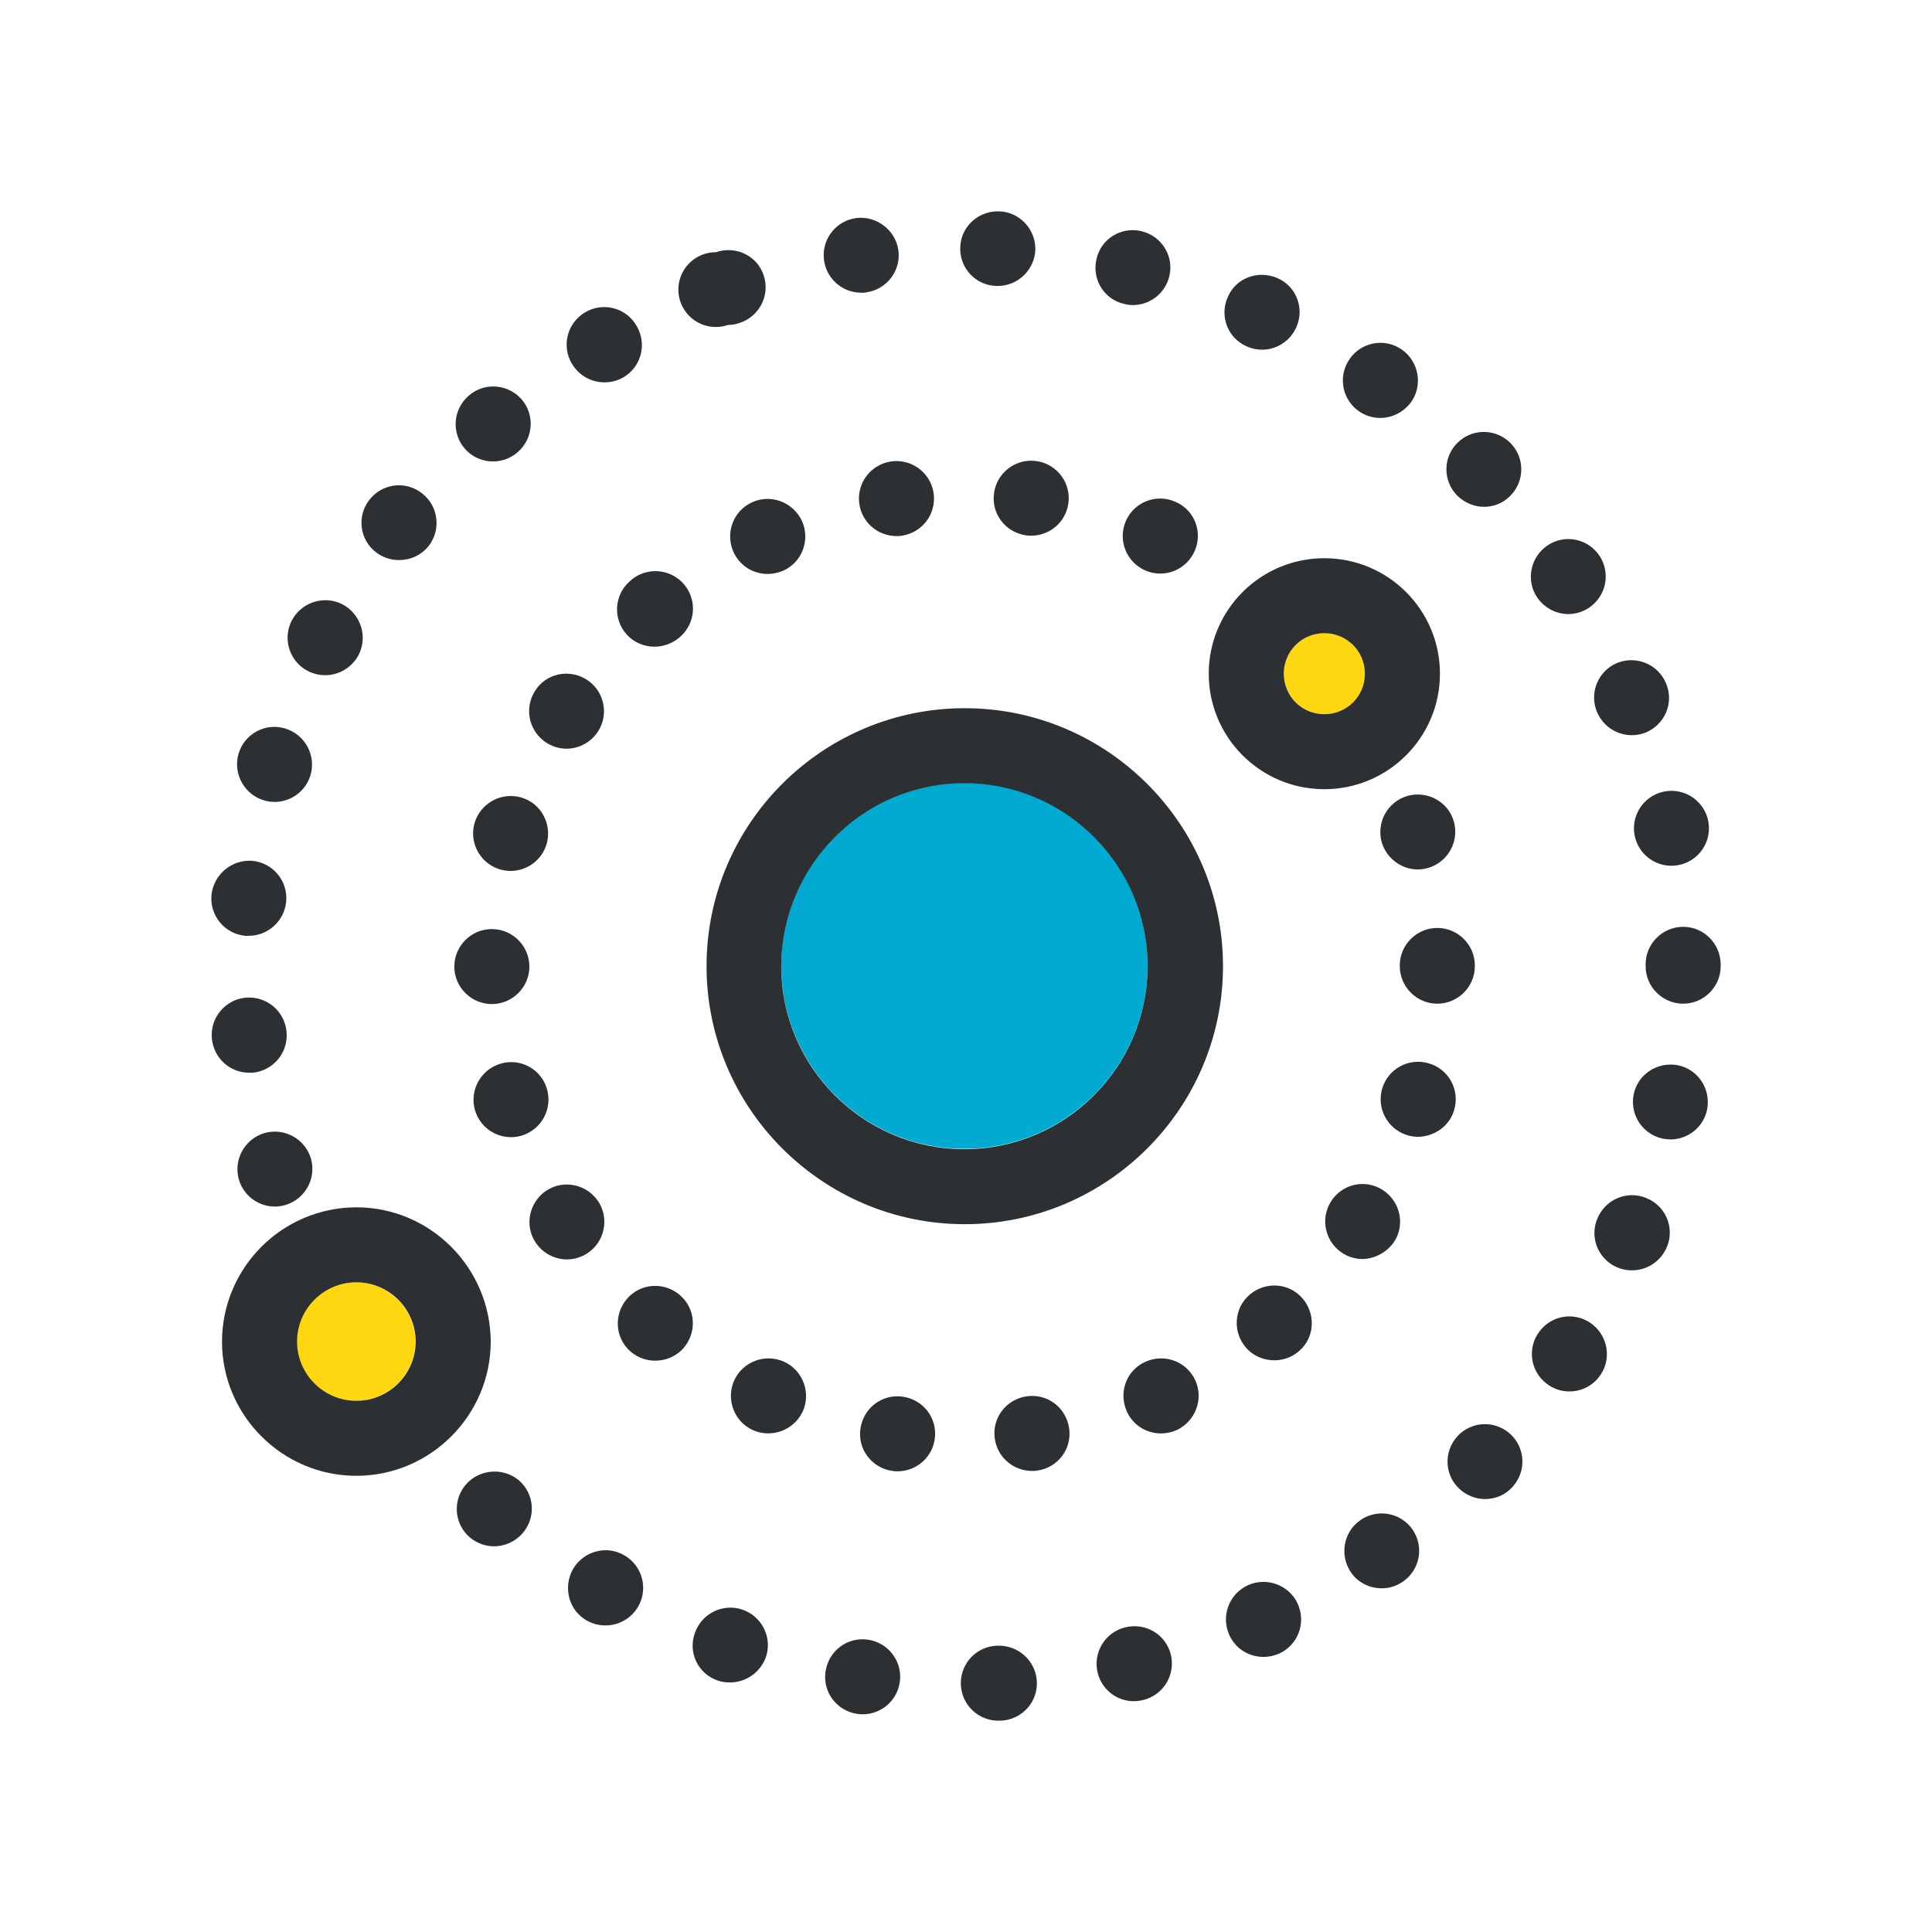 <?xml version="1.0" encoding="UTF-8" standalone="no"?><!-- Generator: Gravit.io -->
<svg xmlns="http://www.w3.org/2000/svg" xmlns:xlink="http://www.w3.org/1999/xlink" style="isolation:isolate"
	 viewBox="0 0 512 512" width="512pt" height="512pt">
	<defs>
		<clipPath id="_clipPath_VTrZKqB0965L3vnFyaKaFoYWgCjZy5b1">
			<rect width="512" height="512"/>
		</clipPath>
	</defs>
	<g clip-path="url(#_clipPath_VTrZKqB0965L3vnFyaKaFoYWgCjZy5b1)">
		<g>
			<path
				d=" M 255.575 304.448 C 282.332 304.448 304.115 282.684 304.115 255.952 C 304.115 229.22 282.332 207.456 255.575 207.456 C 228.819 207.456 207.035 229.22 207.035 255.952 C 207.135 282.784 228.819 304.448 255.575 304.448 Z "
				fill="rgb(0,170,209)"/>
			<path
				d=" M 350.963 189.271 C 356.931 189.271 361.706 184.501 361.706 178.538 C 361.706 172.575 356.931 167.805 350.963 167.805 C 344.995 167.805 340.221 172.575 340.221 178.538 C 340.221 184.501 344.995 189.271 350.963 189.271 Z  M 110.056 355.527 C 110.056 346.882 102.993 339.826 94.34 339.826 C 85.686 339.826 78.624 346.882 78.624 355.527 C 78.624 364.173 85.686 371.229 94.34 371.229 C 102.993 371.229 110.056 364.173 110.056 355.527 Z "
				fill="rgb(254,215,16)"/>
			<path
				d=" M 446.053 245.617 C 440.583 245.617 436.107 250.089 436.107 255.555 L 436.107 256.052 C 436.107 261.517 440.583 265.989 446.053 265.989 C 451.524 265.989 456 261.517 456 256.052 L 456 255.654 C 456 250.089 451.524 245.617 446.053 245.617 Z  M 444.462 229.319 C 448.062 228.766 451.07 226.289 452.301 222.865 C 453.533 219.441 452.791 215.617 450.368 212.901 C 447.945 210.185 444.228 209.011 440.682 209.841 C 435.485 211.059 432.179 216.161 433.195 221.397 C 434.211 226.632 439.186 230.131 444.462 229.319 L 444.462 229.319 Z  M 452.419 293.914 C 453.414 288.548 449.933 283.281 444.561 282.287 C 439.19 281.293 433.918 284.771 432.924 290.138 C 432.364 293.046 433.131 296.053 435.015 298.34 C 436.9 300.626 439.707 301.955 442.672 301.963 C 447.346 301.963 451.524 298.684 452.419 293.914 L 452.419 293.914 Z  M 298.246 431.252 C 292.875 432.544 289.593 437.91 290.886 443.277 C 291.501 445.844 293.122 448.057 295.384 449.42 C 297.646 450.784 300.361 451.184 302.921 450.531 C 308.292 449.239 311.575 443.873 310.282 438.507 C 308.989 433.14 303.617 429.96 298.246 431.252 Z  M 226.829 57.796 C 221.663 58.531 217.944 63.13 218.31 68.331 C 218.676 73.532 223.003 77.566 228.222 77.571 C 228.719 77.571 229.216 77.571 229.614 77.472 C 235.085 76.677 238.865 71.609 238.069 66.243 C 237.273 60.876 232.2 57.1 226.829 57.796 L 226.829 57.796 Z  M 63.207 199.804 C 62.357 202.805 62.957 206.031 64.83 208.526 C 66.703 211.021 69.634 212.5 72.756 212.525 C 77.033 212.525 81.011 209.742 82.304 205.37 C 83.796 200.103 80.812 194.637 75.541 193.047 C 70.269 191.457 64.699 194.538 63.207 199.804 L 63.207 199.804 Z  M 302.523 61.274 C 297.152 59.982 291.781 63.261 290.587 68.628 C 289.294 73.994 292.577 79.36 297.948 80.553 C 298.743 80.752 299.539 80.851 300.235 80.851 C 304.711 80.851 308.79 77.77 309.884 73.199 C 311.177 67.932 307.894 62.566 302.523 61.274 Z  M 56.045 237.17 C 55.526 242.63 59.533 247.478 64.997 248.002 L 65.892 248.002 C 70.965 248.002 75.342 244.126 75.839 238.959 C 76.358 233.499 72.352 228.651 66.887 228.127 C 61.422 227.721 56.621 231.725 56.045 237.17 Z  M 432.526 336.646 C 436.505 336.646 440.185 334.261 441.776 330.385 C 443.865 325.317 441.378 319.454 436.206 317.466 C 431.133 315.379 425.364 317.864 423.276 323.031 C 422.023 326.094 422.388 329.579 424.247 332.316 C 426.107 335.053 429.215 336.679 432.526 336.646 L 432.526 336.646 Z  M 410.245 144.452 C 405.67 147.433 404.277 153.594 407.261 158.166 C 409.151 161.048 412.334 162.737 415.617 162.737 C 419.245 162.718 422.576 160.73 424.313 157.548 C 426.051 154.366 425.92 150.491 423.972 147.433 C 420.988 142.762 414.821 141.471 410.245 144.452 L 410.245 144.452 Z  M 366.182 420.917 C 368.171 420.917 370.16 420.321 371.951 419.029 C 374.829 416.97 376.389 413.533 376.044 410.012 C 375.698 406.492 373.499 403.424 370.275 401.963 C 367.05 400.502 363.291 400.871 360.413 402.93 C 355.937 406.11 354.942 412.371 358.125 416.843 C 360.015 419.526 363.098 420.917 366.182 420.917 L 366.182 420.917 Z  M 365.784 110.763 C 368.867 110.763 371.951 109.273 373.94 106.589 C 377.123 102.117 376.029 95.857 371.553 92.677 C 367.077 89.497 360.811 90.59 357.727 95.062 C 355.565 98.084 355.272 102.059 356.968 105.365 C 358.664 108.67 362.066 110.753 365.784 110.763 L 365.784 110.763 Z  M 334.452 92.677 C 338.232 92.677 341.812 90.49 343.503 86.814 C 345.791 81.845 343.603 75.882 338.53 73.696 C 333.457 71.51 327.589 73.596 325.4 78.665 C 323.113 83.633 325.301 89.596 330.374 91.782 C 331.667 92.379 333.059 92.677 334.452 92.677 L 334.452 92.677 Z  M 386.373 117.223 C 382.395 120.999 382.295 127.26 386.075 131.235 C 388.064 133.222 390.651 134.315 393.237 134.315 C 395.723 134.315 398.21 133.421 400.1 131.533 C 404.055 127.746 404.189 121.472 400.398 117.521 C 396.608 113.569 390.329 113.436 386.373 117.223 L 386.373 117.223 Z  M 155.512 429.463 C 157.103 430.358 158.794 430.755 160.485 430.755 C 164.996 430.753 168.942 427.724 170.108 423.37 C 171.273 419.016 169.366 414.423 165.458 412.172 C 160.684 409.389 154.617 411.079 151.831 415.849 C 149.146 420.718 150.737 426.78 155.512 429.463 Z  M 230.012 434.532 C 224.541 433.737 219.568 437.513 218.772 442.979 C 217.977 448.444 221.756 453.413 227.227 454.208 C 227.724 454.307 228.222 454.307 228.62 454.307 C 233.838 454.302 238.165 450.268 238.531 445.067 C 238.897 439.866 235.178 435.267 230.012 434.532 L 230.012 434.532 Z  M 393.535 397.265 C 396.121 397.265 398.807 396.272 400.697 394.185 C 403.149 391.628 404.049 387.959 403.06 384.56 C 402.07 381.16 399.34 378.546 395.898 377.703 C 392.456 376.859 388.825 377.915 386.373 380.471 C 382.594 384.446 382.693 390.707 386.672 394.483 C 388.562 396.272 391.048 397.265 393.535 397.265 Z  M 123.484 393.39 C 121.752 395.378 120.883 397.973 121.07 400.602 C 121.257 403.231 122.483 405.678 124.478 407.402 C 126.368 408.992 128.656 409.787 130.944 409.787 C 133.729 409.787 136.514 408.594 138.503 406.309 C 140.235 404.32 141.103 401.725 140.917 399.096 C 140.73 396.467 139.504 394.021 137.508 392.297 C 133.331 388.818 127.064 389.315 123.484 393.39 Z  M 189.728 66.839 C 185.787 66.824 182.212 69.143 180.62 72.744 C 179.028 76.346 179.722 80.548 182.387 83.448 C 185.053 86.348 189.184 87.396 192.911 86.118 C 194.005 86.118 195.099 85.919 196.194 85.522 C 201.366 83.733 204.151 78.068 202.36 72.901 C 200.67 67.733 194.9 65.05 189.728 66.839 L 189.728 66.839 Z  M 264.825 56.007 C 259.355 55.808 254.68 59.982 254.481 65.448 C 254.346 68.074 255.269 70.645 257.045 72.587 C 258.82 74.529 261.3 75.68 263.93 75.783 L 264.428 75.783 C 269.699 75.783 274.076 71.609 274.374 66.342 C 274.573 60.876 270.296 56.206 264.825 56.007 Z  M 330.672 420.122 C 325.699 422.408 323.511 428.271 325.798 433.339 C 327.489 437.016 331.07 439.103 334.85 439.103 C 336.242 439.103 337.635 438.805 339.027 438.209 C 344.001 435.923 346.189 430.06 343.901 424.991 C 341.614 420.023 335.646 417.836 330.672 420.122 L 330.672 420.122 Z  M 428.647 175.656 C 426.206 176.644 424.259 178.56 423.233 180.983 C 422.207 183.406 422.186 186.137 423.176 188.575 C 425.226 193.662 430.998 196.147 436.107 194.14 C 441.18 192.053 443.666 186.289 441.577 181.221 C 439.489 176.054 433.72 173.668 428.647 175.656 Z  M 190.226 445.364 C 191.32 445.761 192.414 445.861 193.508 445.861 C 197.586 445.861 201.465 443.277 202.957 439.202 C 204.748 434.035 201.963 428.37 196.79 426.581 C 191.618 424.793 185.948 427.575 184.158 432.743 C 183.241 435.218 183.37 437.959 184.514 440.338 C 185.657 442.718 187.719 444.531 190.226 445.364 L 190.226 445.364 Z  M 421.286 350.459 C 416.711 347.478 410.544 348.77 407.56 353.44 C 404.576 358.012 405.869 364.173 410.544 367.154 C 412.235 368.248 414.025 368.744 415.915 368.744 C 419.197 368.744 422.38 367.154 424.27 364.173 C 427.254 359.602 425.862 353.44 421.286 350.459 L 421.286 350.459 Z  M 155.114 82.739 C 152.825 84.063 151.159 86.246 150.487 88.802 C 149.814 91.358 150.191 94.076 151.533 96.354 C 153.423 99.534 156.705 101.322 160.187 101.322 C 161.878 101.322 163.569 100.925 165.16 100.031 C 169.934 97.248 171.526 91.186 168.741 86.416 C 167.442 84.102 165.265 82.407 162.701 81.716 C 160.137 81.024 157.402 81.393 155.114 82.739 L 155.114 82.739 Z  M 124.18 104.9 C 122.185 106.624 120.958 109.071 120.772 111.7 C 120.585 114.329 121.453 116.924 123.185 118.912 C 125.174 121.198 127.96 122.291 130.645 122.291 C 132.933 122.291 135.32 121.496 137.21 119.806 C 141.388 116.229 141.785 109.869 138.205 105.794 C 134.624 101.72 128.258 101.223 124.18 104.9 Z  M 90.759 160.153 C 85.885 157.669 79.917 159.557 77.331 164.426 C 75.732 167.51 75.86 171.205 77.67 174.17 C 79.479 177.136 82.707 178.943 86.184 178.935 C 89.764 178.935 93.246 176.948 95.036 173.569 C 97.523 168.7 95.633 162.737 90.759 160.153 Z  M 111.846 130.738 C 109.78 129.103 107.146 128.362 104.53 128.68 C 101.915 128.997 99.535 130.346 97.921 132.427 C 96.285 134.491 95.543 137.123 95.861 139.736 C 96.178 142.349 97.529 144.727 99.612 146.34 C 101.402 147.731 103.59 148.427 105.779 148.427 C 108.763 148.427 111.647 147.135 113.636 144.651 C 116.919 140.377 116.222 134.117 111.846 130.738 L 111.846 130.738 Z  M 264.328 436.122 C 260.774 436.21 257.538 438.186 255.838 441.306 C 254.138 444.425 254.233 448.213 256.087 451.243 C 257.941 454.274 261.272 456.086 264.825 455.997 L 265.323 455.997 C 270.793 455.699 275.07 451.127 274.772 445.562 C 274.474 440.097 269.799 435.923 264.328 436.122 Z  M 72.855 319.752 C 75.977 319.727 78.908 318.248 80.781 315.753 C 82.654 313.258 83.254 310.033 82.404 307.032 C 80.812 301.765 75.342 298.783 70.07 300.274 C 64.798 301.864 61.814 307.33 63.306 312.597 C 64.599 316.969 68.578 319.752 72.855 319.752 L 72.855 319.752 Z  M 65.097 264.399 C 59.632 264.923 55.626 269.771 56.145 275.231 C 56.642 280.399 60.919 284.274 65.992 284.274 L 66.987 284.274 C 72.451 283.751 76.458 278.903 75.939 273.442 C 75.712 270.803 74.439 268.363 72.403 266.665 C 70.367 264.966 67.737 264.151 65.097 264.399 L 65.097 264.399 Z  M 380.903 265.989 C 386.373 265.989 390.849 261.517 390.849 256.052 L 390.849 255.853 C 390.849 250.387 386.373 245.915 380.903 245.915 C 375.432 245.915 370.956 250.387 370.956 255.853 L 370.956 256.052 C 370.956 261.517 375.432 265.989 380.903 265.989 Z  M 130.347 266.089 C 135.817 266.089 140.293 261.617 140.293 256.151 C 140.293 250.685 135.817 246.213 130.347 246.213 C 124.876 246.213 120.4 250.685 120.4 256.151 C 120.4 261.617 124.876 266.089 130.347 266.089 Z  M 369.464 329.093 C 372.448 324.522 371.056 318.361 366.48 315.379 C 364.271 313.933 361.572 313.434 358.991 313.995 C 356.41 314.555 354.163 316.128 352.754 318.361 C 350.806 321.419 350.675 325.293 352.412 328.475 C 354.15 331.658 357.481 333.645 361.109 333.665 C 364.292 333.565 367.475 331.975 369.464 329.093 L 369.464 329.093 Z  M 199.277 133.123 C 194.304 135.409 192.115 141.272 194.403 146.34 C 196.094 150.017 199.675 152.104 203.455 152.104 C 204.847 152.104 206.24 151.806 207.632 151.209 C 212.606 148.924 214.794 143.061 212.506 137.992 C 210.119 133.024 204.25 130.837 199.277 133.123 L 199.277 133.123 Z  M 166.95 153.992 C 164.955 155.716 163.729 158.163 163.542 160.792 C 163.356 163.421 164.224 166.016 165.956 168.004 C 167.945 170.29 170.73 171.383 173.416 171.383 C 175.703 171.383 178.091 170.588 179.981 168.998 C 182.792 166.709 184.134 163.072 183.482 159.508 C 182.83 155.944 180.288 153.016 176.848 151.868 C 173.408 150.72 169.615 151.534 166.95 153.992 L 166.95 153.992 Z  M 385.379 294.113 C 386.134 291.582 385.844 288.855 384.573 286.54 C 383.302 284.225 381.157 282.514 378.615 281.79 C 376.082 281.035 373.353 281.325 371.035 282.595 C 368.718 283.865 367.006 286.008 366.281 288.548 C 365.413 291.55 366.007 294.785 367.883 297.285 C 369.76 299.785 372.702 301.26 375.83 301.268 C 380.207 301.168 384.185 298.386 385.379 294.113 L 385.379 294.113 Z  M 138.105 211.332 C 132.833 209.841 127.363 212.823 125.771 218.09 C 124.903 221.092 125.497 224.327 127.373 226.827 C 129.25 229.327 132.192 230.802 135.32 230.81 C 139.597 230.81 143.576 228.027 144.869 223.655 C 146.361 218.388 143.377 212.823 138.105 211.332 L 138.105 211.332 Z  M 345.194 344.099 C 341.614 339.925 335.347 339.528 331.17 343.105 C 326.992 346.683 326.594 352.944 330.175 357.117 C 332.164 359.403 334.949 360.496 337.734 360.496 C 340.022 360.496 342.409 359.701 344.299 358.012 C 348.377 354.534 348.775 348.273 345.194 344.099 Z  M 283.326 378.483 C 282.53 373.018 277.557 369.241 272.086 370.036 C 266.616 370.831 262.836 375.8 263.632 381.266 C 264.328 386.235 268.605 389.812 273.479 389.812 C 273.976 389.812 274.474 389.812 274.872 389.713 C 277.495 389.369 279.869 387.985 281.46 385.872 C 283.05 383.76 283.723 381.097 283.326 378.483 L 283.326 378.483 Z  M 181.174 357.217 C 184.755 353.043 184.357 346.782 180.179 343.205 C 176.002 339.627 169.735 340.025 166.155 344.198 C 162.574 348.372 162.972 354.633 167.149 358.21 C 169.039 359.801 171.327 360.596 173.615 360.596 C 176.4 360.596 179.185 359.502 181.174 357.217 Z  M 316.747 365.763 C 314.459 360.794 308.591 358.608 303.518 360.894 C 298.445 363.179 296.356 369.043 298.644 374.111 C 300.335 377.788 303.916 379.875 307.695 379.875 C 309.088 379.875 310.481 379.576 311.873 378.98 C 316.846 376.595 319.035 370.732 316.747 365.763 L 316.747 365.763 Z  M 132.634 281.889 C 127.363 283.479 124.379 288.945 125.871 294.212 C 127.418 299.474 132.932 302.495 138.205 300.97 C 143.476 299.38 146.46 293.914 144.968 288.647 C 144.253 286.101 142.543 283.951 140.222 282.679 C 137.902 281.408 135.167 281.123 132.634 281.889 Z  M 141.785 183.109 C 139.837 186.167 139.706 190.042 141.444 193.224 C 143.181 196.406 146.512 198.394 150.141 198.413 C 154.546 198.402 158.419 195.497 159.659 191.274 C 160.899 187.051 159.212 182.516 155.512 180.128 C 150.837 177.147 144.67 178.439 141.785 183.109 Z  M 372.945 210.935 C 367.674 212.525 364.69 217.99 366.182 223.257 C 367.475 227.531 371.453 230.412 375.731 230.412 C 378.852 230.388 381.783 228.909 383.656 226.414 C 385.529 223.919 386.13 220.693 385.279 217.692 C 383.787 212.425 378.217 209.444 372.945 210.935 L 372.945 210.935 Z  M 227.724 133.52 C 228.421 138.489 232.698 142.067 237.572 142.067 C 238.069 142.067 238.566 142.067 238.964 141.967 C 242.948 141.405 246.2 138.501 247.205 134.608 C 248.209 130.716 246.767 126.602 243.552 124.186 C 240.337 121.769 235.981 121.526 232.517 123.57 C 229.052 125.613 227.16 129.54 227.724 133.52 Z  M 247.717 381.365 C 248.513 375.899 244.733 370.931 239.263 370.136 C 233.792 369.341 228.819 373.117 228.023 378.583 C 227.227 384.048 231.007 389.017 236.477 389.812 C 236.975 389.912 237.472 389.912 237.87 389.912 C 242.825 389.911 247.023 386.267 247.717 381.365 Z  M 263.433 130.638 C 262.637 136.104 266.417 141.073 271.888 141.868 C 272.385 141.967 272.783 141.967 273.28 141.967 C 278.593 141.968 282.968 137.798 283.217 132.496 C 283.466 127.194 279.501 122.632 274.212 122.136 C 268.923 121.639 264.177 125.383 263.433 130.638 L 263.433 130.638 Z  M 298.445 137.893 C 297.029 140.975 297.28 144.565 299.112 147.42 C 300.943 150.275 304.103 152.002 307.497 152.004 C 311.276 152.004 314.857 149.818 316.548 146.141 C 318.836 141.172 316.647 135.21 311.575 133.024 C 306.601 130.738 300.733 132.924 298.445 137.893 L 298.445 137.893 Z  M 150.24 333.764 C 153.868 333.745 157.199 331.757 158.937 328.575 C 160.674 325.392 160.543 321.518 158.595 318.46 C 155.611 313.889 149.444 312.497 144.869 315.479 C 140.293 318.46 138.901 324.621 141.885 329.193 C 143.775 332.075 146.958 333.764 150.24 333.764 L 150.24 333.764 Z  M 212.705 374.111 C 214.993 369.142 212.804 363.179 207.831 360.894 C 202.858 358.608 196.89 360.794 194.602 365.763 C 192.314 370.732 194.503 376.695 199.476 378.98 C 204.477 381.217 210.351 379.055 212.705 374.111 Z  M 187.242 256.052 C 187.242 293.715 217.977 324.423 255.675 324.423 C 293.372 324.423 324.107 293.715 324.107 256.052 C 324.107 218.388 293.372 187.681 255.675 187.681 C 217.977 187.681 187.242 218.289 187.242 256.052 L 187.242 256.052 Z  M 255.575 207.556 C 282.332 207.556 304.115 229.319 304.115 256.052 C 304.115 282.784 282.332 304.547 255.575 304.547 C 228.819 304.547 207.035 282.784 207.035 256.052 C 207.135 229.319 228.819 207.556 255.575 207.556 Z  M 350.963 209.146 C 367.873 209.146 381.599 195.432 381.599 178.538 C 381.599 161.644 367.873 147.93 350.963 147.93 C 334.054 147.93 320.328 161.644 320.328 178.538 C 320.328 195.432 334.054 209.146 350.963 209.146 Z  M 350.963 167.805 C 356.931 167.805 361.706 172.575 361.706 178.538 C 361.706 184.501 356.931 189.271 350.963 189.271 C 344.995 189.271 340.221 184.501 340.221 178.538 C 340.221 172.575 344.995 167.805 350.963 167.805 Z  M 94.439 319.951 C 74.796 320.005 58.885 335.901 58.83 355.527 C 58.83 375.104 74.844 391.104 94.439 391.104 C 114.034 391.104 130.048 375.104 130.048 355.527 C 129.949 335.95 114.034 319.951 94.439 319.951 L 94.439 319.951 Z  M 78.724 355.527 C 78.724 346.882 85.786 339.826 94.439 339.826 C 103.093 339.826 110.155 346.882 110.155 355.527 C 110.155 364.173 103.093 371.229 94.439 371.229 C 85.786 371.229 78.724 364.173 78.724 355.527 Z "
				fill="rgb(45,48,51)"/>
		</g>
	</g>
</svg>
